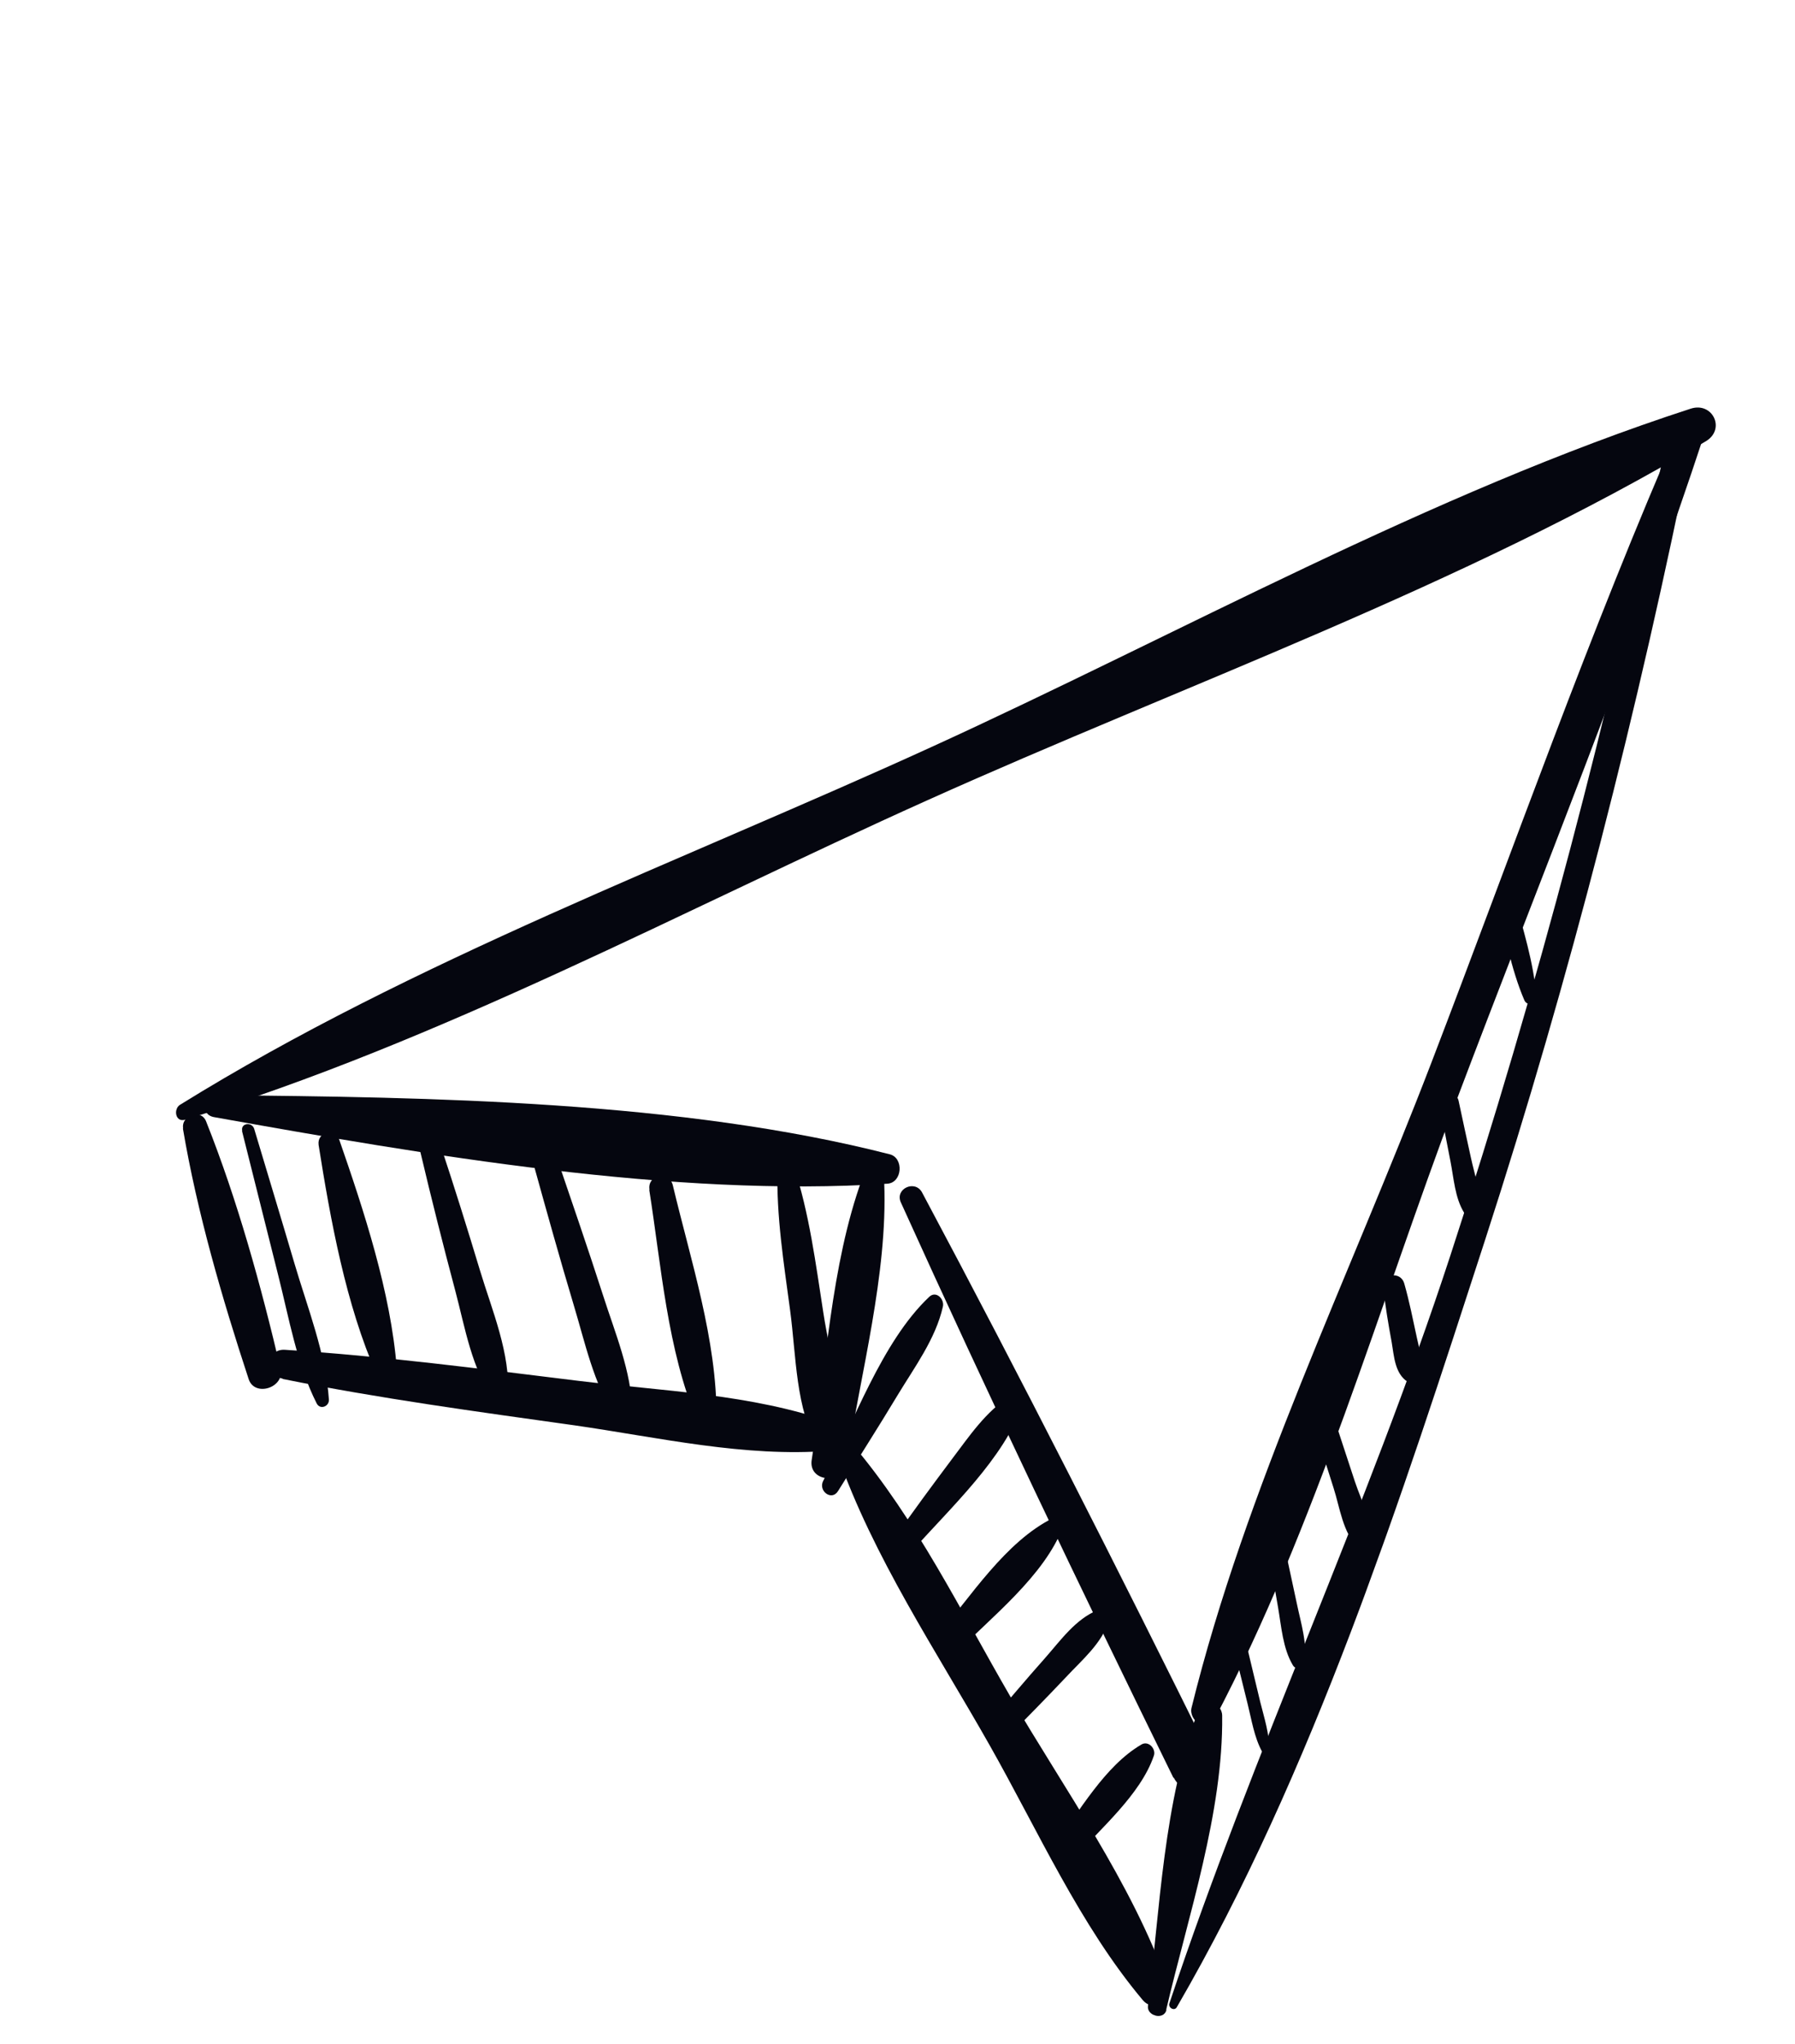<svg xmlns="http://www.w3.org/2000/svg" width="65" height="74" viewBox="0 0 65 74" fill="none">
  <g clip-path="url(#clip0_1762_224)">
    <path d="M6.695 40.537C15.922 37.718 24.755 32.937 33.541 28.989C42.852 24.796 53.007 21.208 61.77 15.975C62.503 15.539 62.017 14.533 61.219 14.796C51.812 17.848 42.705 22.945 33.712 27.051C24.72 31.158 14.95 34.769 6.519 39.995C6.272 40.15 6.35 40.636 6.695 40.537Z" fill="#05060F"/>
    <path d="M60.884 15.281C57.562 22.873 54.799 30.743 51.828 38.483C48.857 46.224 45.103 53.893 43.148 61.822C43.035 62.281 43.702 62.758 43.972 62.249C47.664 55.249 49.936 47.265 52.731 39.864C55.777 31.8 59.072 23.783 61.761 15.589C61.944 15.028 61.136 14.734 60.897 15.275L60.884 15.281Z" fill="#05060F"/>
    <path d="M7.751 40.442C15.404 41.807 24.363 43.359 32.133 42.852C32.678 42.816 32.737 41.922 32.222 41.788C24.678 39.856 15.59 39.715 7.816 39.647C7.298 39.639 7.25 40.356 7.751 40.442Z" fill="#05060F"/>
    <path d="M32.627 43.542C35.797 50.545 39.105 57.459 42.492 64.361L43.789 63.544L43.256 62.989C42.893 62.612 42.083 62.85 42.244 63.462L42.434 64.169C42.733 65.278 44.385 64.686 43.892 63.699C40.483 56.8 37.011 49.954 33.39 43.17C33.137 42.695 32.397 43.033 32.621 43.529L32.627 43.542Z" fill="#05060F"/>
    <path d="M6.623 40.852C7.137 43.89 8.041 46.995 9.006 49.931C9.226 50.586 10.311 50.235 10.161 49.563C9.46 46.574 8.603 43.454 7.462 40.593C7.272 40.119 6.55 40.379 6.632 40.855L6.623 40.852Z" fill="#05060F"/>
    <path d="M10.234 49.92C13.733 50.627 17.273 51.104 20.806 51.6C23.859 52.039 26.968 52.764 30.047 52.52C30.582 52.481 30.601 51.668 30.131 51.498C27.229 50.465 23.98 50.359 20.934 49.987C17.399 49.554 13.866 49.09 10.319 48.865C9.634 48.819 9.592 49.782 10.238 49.91L10.234 49.92Z" fill="#05060F"/>
    <path d="M31.221 42.669C30.08 45.808 29.907 49.565 29.392 52.857C29.27 53.664 30.542 53.764 30.665 52.957C31.166 49.703 32.144 46.132 32.02 42.842C32 42.399 31.391 42.199 31.221 42.669Z" fill="#05060F"/>
    <path d="M30.324 52.664C31.611 56.355 33.918 59.789 35.842 63.19C37.579 66.257 39.113 69.708 41.379 72.404C41.796 72.896 42.48 72.389 42.28 71.827C40.998 68.18 38.515 64.735 36.57 61.39C34.798 58.332 33.175 55.008 30.881 52.302C30.621 51.995 30.198 52.309 30.315 52.66L30.324 52.664Z" fill="#05060F"/>
    <path d="M42.23 72.756C43.023 69.373 44.3 65.592 44.257 62.108C44.251 61.627 43.589 61.429 43.398 61.924C42.132 65.177 42 69.172 41.57 72.612C41.518 72.987 42.153 73.143 42.239 72.759L42.23 72.756Z" fill="#05060F"/>
    <path d="M8.762 40.937C9.203 42.683 9.634 44.425 10.075 46.17C10.464 47.705 10.748 49.383 11.466 50.803C11.589 51.05 11.925 50.917 11.91 50.667C11.799 49.009 11.132 47.331 10.665 45.746C10.198 44.161 9.689 42.487 9.204 40.864C9.119 40.599 8.703 40.661 8.772 40.941L8.762 40.937Z" fill="#05060F"/>
    <path d="M11.533 41.423C11.966 44.155 12.52 47.228 13.648 49.777C13.836 50.196 14.402 49.955 14.369 49.549C14.152 46.779 13.174 43.817 12.264 41.199C12.12 40.774 11.468 41.016 11.539 41.435L11.533 41.423Z" fill="#05060F"/>
    <path d="M15.221 41.698C15.619 43.385 16.042 45.06 16.488 46.733C16.847 48.087 17.08 49.555 17.897 50.703C18.047 50.906 18.379 50.782 18.392 50.542C18.493 49.004 17.817 47.439 17.378 45.982C16.939 44.525 16.452 42.965 15.954 41.465C15.82 41.043 15.121 41.268 15.221 41.698Z" fill="#05060F"/>
    <path d="M19.327 42.168C19.797 43.861 20.268 45.553 20.773 47.237C21.189 48.611 21.489 50.071 22.273 51.282C22.437 51.533 22.906 51.384 22.898 51.083C22.86 49.633 22.274 48.261 21.836 46.889C21.296 45.213 20.726 43.559 20.16 41.896C20.002 41.424 19.194 41.684 19.33 42.159L19.327 42.168Z" fill="#05060F"/>
    <path d="M23.51 43.071C23.943 45.803 24.165 48.883 25.248 51.437C25.385 51.763 25.934 51.686 25.945 51.307C25.965 48.527 25.005 45.603 24.365 42.913C24.24 42.378 23.424 42.518 23.52 43.074L23.51 43.071Z" fill="#05060F"/>
    <path d="M28.155 42.322C28.11 44.029 28.384 45.735 28.61 47.424C28.837 49.113 28.803 50.994 29.638 52.414C29.756 52.617 30.131 52.668 30.202 52.385C30.589 50.823 30.056 49.098 29.816 47.532C29.538 45.75 29.308 43.921 28.74 42.204C28.647 41.904 28.16 42.015 28.149 42.309L28.155 42.322Z" fill="#05060F"/>
    <path d="M30.346 53.98C31.064 52.826 31.8 51.678 32.498 50.517C33.114 49.496 33.878 48.475 34.143 47.306C34.211 47.032 33.894 46.704 33.643 46.954C31.927 48.575 30.892 51.54 29.812 53.605C29.616 53.97 30.115 54.354 30.346 53.98Z" fill="#05060F"/>
    <path d="M33.06 56.115C34.394 54.61 36.379 52.778 37.029 50.843C37.131 50.561 36.81 50.391 36.588 50.534C35.69 51.102 35.1 51.994 34.467 52.828C33.765 53.765 33.076 54.695 32.408 55.655C32.112 56.09 32.721 56.492 33.06 56.115Z" fill="#05060F"/>
    <path d="M34.573 59.888C35.89 58.547 37.815 57.055 38.495 55.27C38.571 55.063 38.339 54.851 38.143 54.951C36.409 55.8 35.128 57.834 33.903 59.273C33.57 59.662 34.202 60.264 34.573 59.888Z" fill="#05060F"/>
    <path d="M36.395 62.986C37.136 62.234 37.877 61.482 38.603 60.714C39.18 60.093 39.911 59.487 40.158 58.661C40.228 58.41 39.999 58.189 39.75 58.29C38.954 58.607 38.405 59.386 37.844 60.023C37.142 60.811 36.466 61.619 35.78 62.423C35.48 62.782 36.057 63.332 36.391 62.996L36.395 62.986Z" fill="#05060F"/>
    <path d="M38.883 67.295C39.849 66.188 41.302 64.971 41.783 63.56C41.871 63.316 41.592 63.002 41.335 63.153C39.998 63.934 39.09 65.583 38.172 66.792C37.825 67.251 38.521 67.706 38.883 67.295Z" fill="#05060F"/>
    <path d="M42.615 72.662C47.562 64.138 50.743 54.24 53.773 44.903C56.862 35.375 59.328 25.685 61.302 15.858C61.419 15.273 60.497 15.204 60.38 15.789C58.294 25.809 55.697 35.739 52.515 45.467C49.515 54.634 45.387 63.391 42.347 72.522C42.289 72.681 42.526 72.82 42.615 72.662Z" fill="#05060F"/>
    <path d="M44.708 59.782C44.868 60.426 45.022 61.056 45.182 61.699C45.325 62.273 45.419 62.892 45.7 63.409C45.757 63.515 45.953 63.501 45.96 63.365C45.973 62.774 45.78 62.193 45.637 61.62C45.486 60.98 45.326 60.337 45.176 59.697C45.105 59.394 44.634 59.489 44.708 59.782Z" fill="#05060F"/>
    <path d="M45.874 55.812C46.011 56.606 46.139 57.397 46.279 58.182C46.4 58.875 46.451 59.671 46.815 60.281C46.926 60.471 47.196 60.431 47.234 60.21C47.351 59.508 47.105 58.749 46.962 58.058C46.79 57.272 46.628 56.49 46.456 55.704C46.377 55.335 45.808 55.437 45.874 55.812Z" fill="#05060F"/>
    <path d="M47.449 51.213C47.732 52.103 48.009 52.98 48.292 53.871C48.517 54.569 48.628 55.493 49.171 56.02C49.328 56.173 49.568 56.1 49.605 55.88C49.732 55.149 49.289 54.318 49.061 53.629C48.774 52.748 48.478 51.864 48.192 50.983C48.054 50.571 47.333 50.799 47.468 51.22L47.449 51.213Z" fill="#05060F"/>
    <path d="M50.09 46.608C50.163 47.284 50.275 47.941 50.397 48.603C50.482 49.102 50.509 49.729 50.976 50.026C51.078 50.095 51.215 50.07 51.294 49.971C51.616 49.524 51.416 48.931 51.309 48.434C51.166 47.776 51.035 47.111 50.852 46.47C50.717 45.995 50.046 46.113 50.099 46.611L50.09 46.608Z" fill="#05060F"/>
    <path d="M52.123 39.984C52.257 40.671 52.39 41.358 52.524 42.045C52.644 42.652 52.685 43.359 53.012 43.893C53.161 44.127 53.504 44.092 53.546 43.799C53.636 43.172 53.394 42.52 53.264 41.91C53.118 41.229 52.962 40.544 52.819 39.854C52.724 39.415 52.044 39.53 52.127 39.975L52.123 39.984Z" fill="#05060F"/>
    <path d="M54.194 32.555C54.484 33.777 54.703 35.049 55.198 36.207C55.308 36.46 55.647 36.317 55.632 36.067C55.538 34.83 55.143 33.634 54.833 32.436C54.727 32.025 54.088 32.144 54.185 32.551L54.194 32.555Z" fill="#05060F"/>
  </g>
  <defs>
    <clipPath id="clip0_1762_224">
      <rect width="46.44" height="61.46" fill="white" transform="translate(20.983) rotate(19.963)"/>
    </clipPath>
  </defs>
</svg>